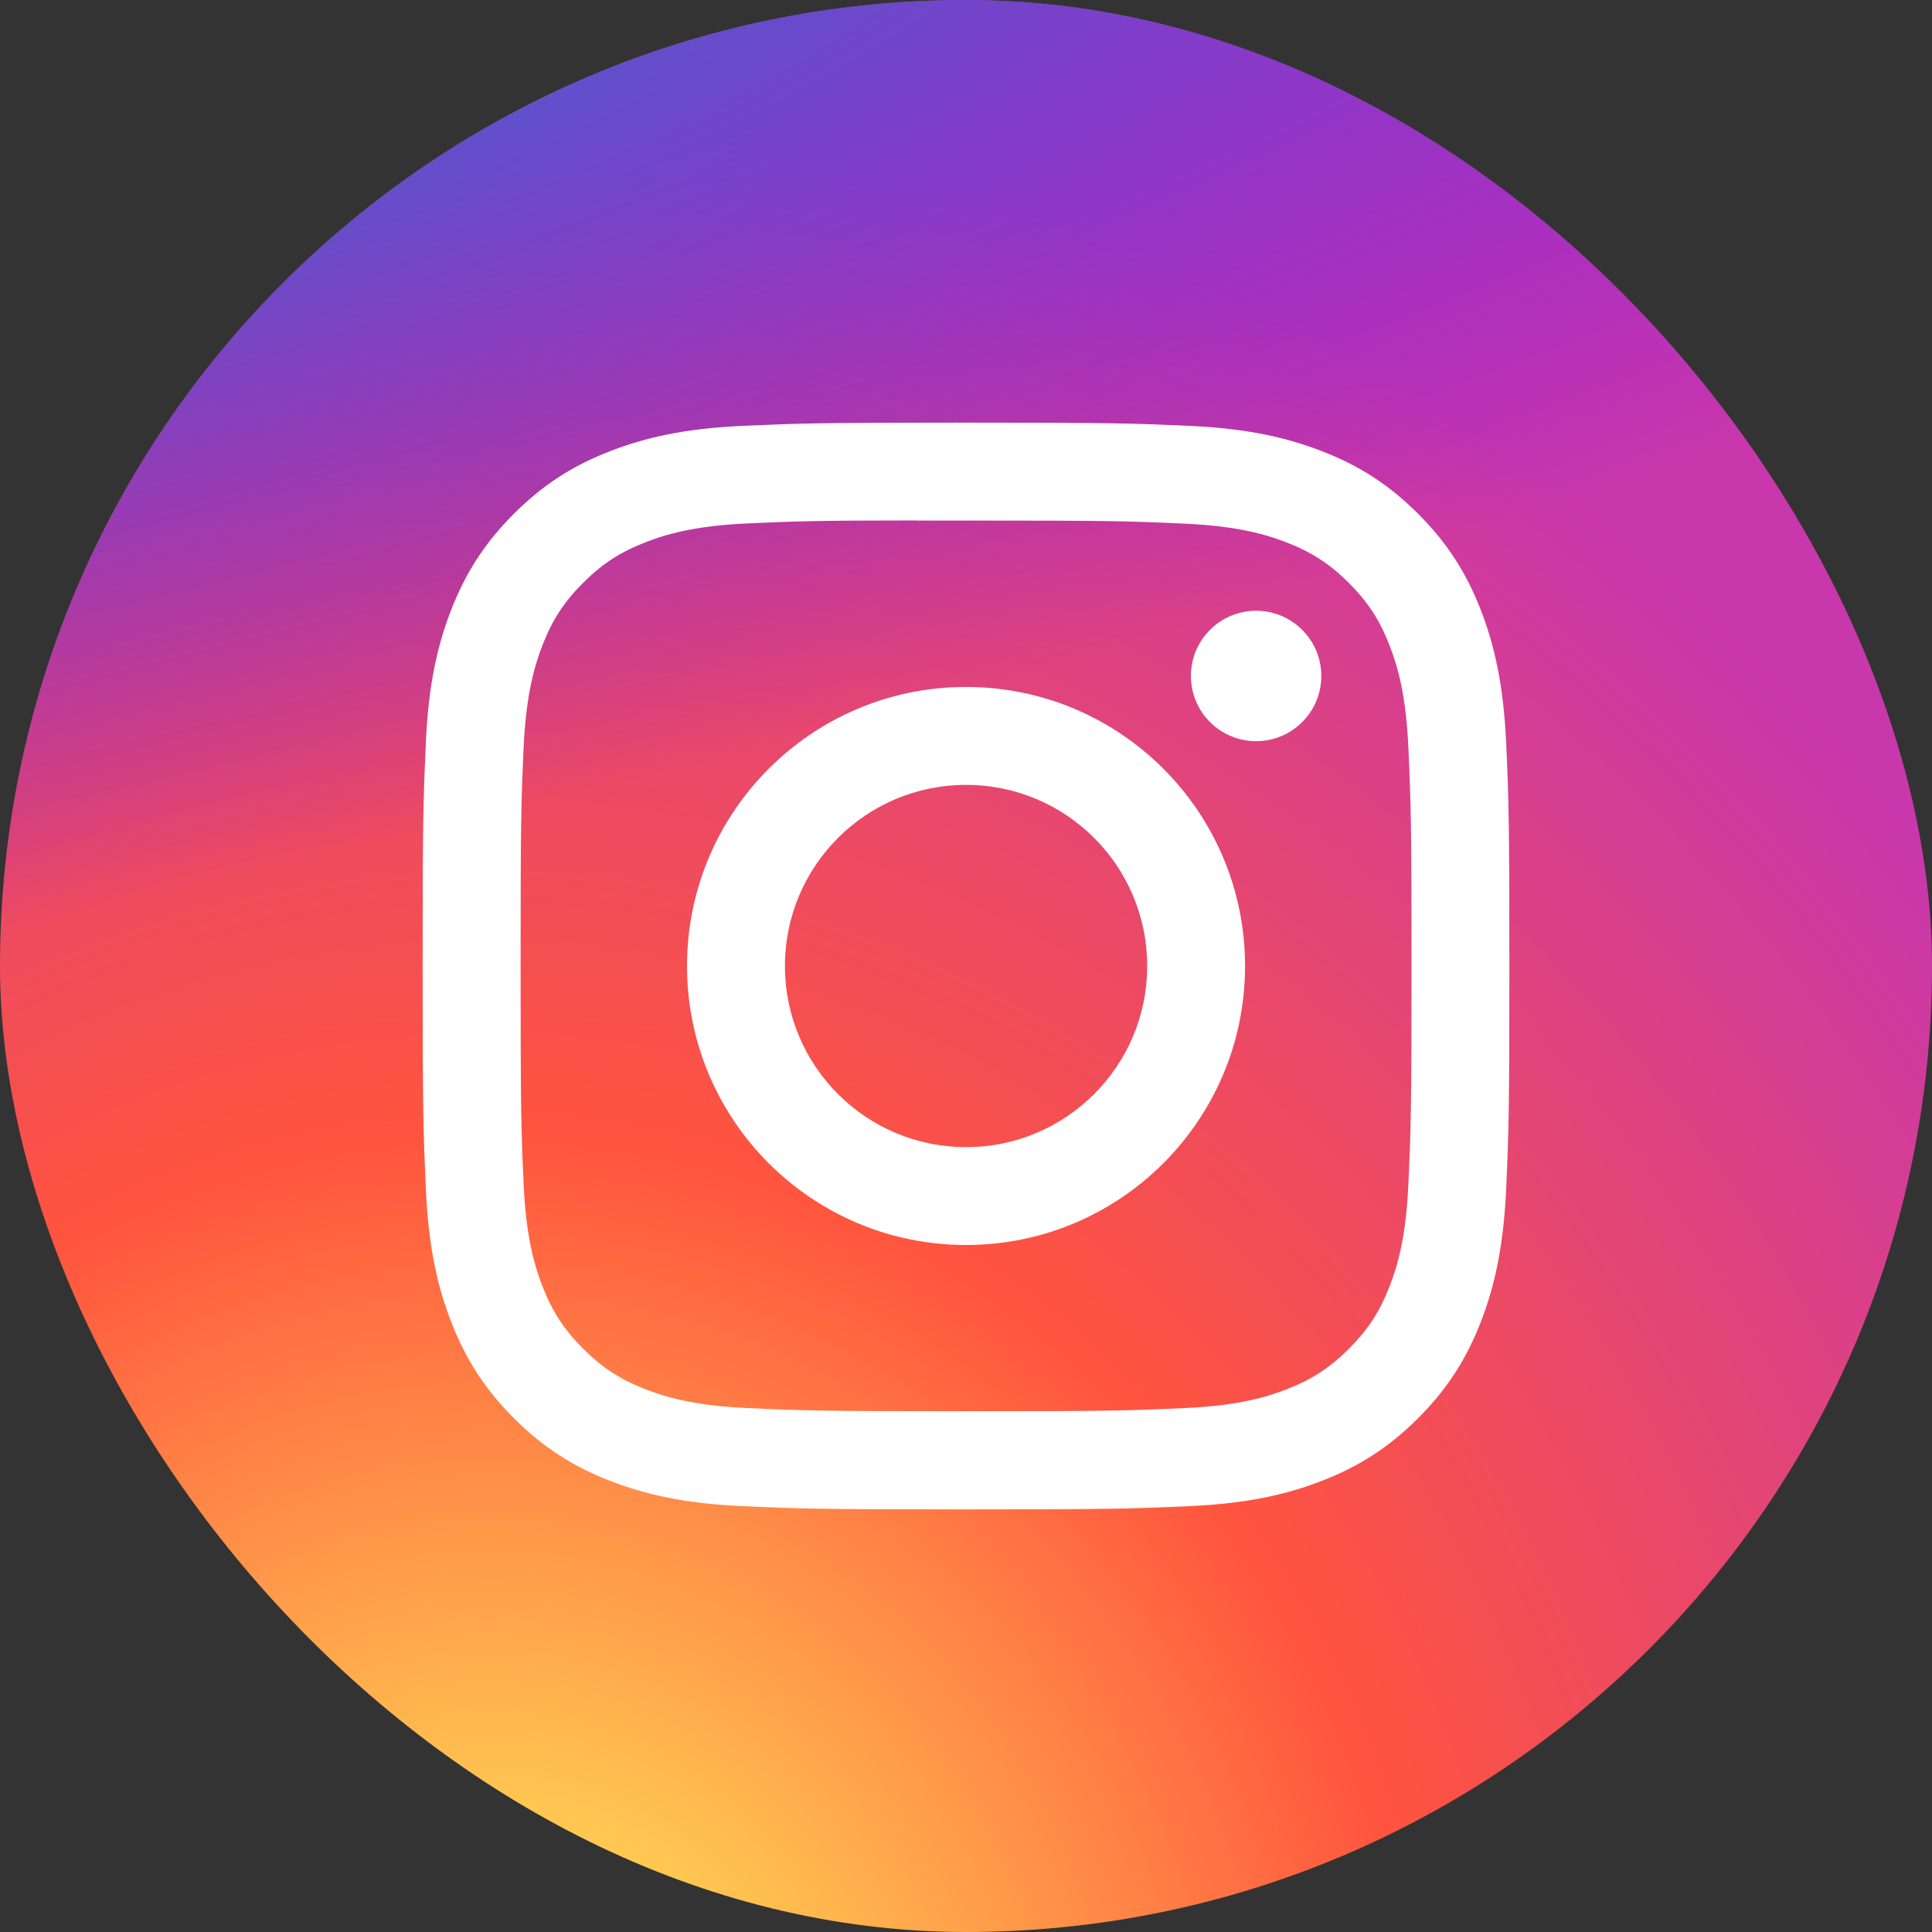 <svg width="32" height="32" viewBox="0 0 32 32" fill="none" xmlns="http://www.w3.org/2000/svg">
  <rect x="0" y="0" width="32" height="32" fill="#333333" stroke="none"/>
  <g clip-path="url(#clip0_268_5524)">
    <path d="M16.009 -1.001C8.911 -1.001 6.835 -0.994 6.432 -0.96C4.975 -0.839 4.069 -0.61 3.082 -0.118C2.321 0.26 1.721 0.698 1.128 1.312C0.05 2.432 -0.604 3.81 -0.841 5.448C-0.956 6.243 -0.989 6.405 -0.996 10.467C-0.999 11.82 -0.996 13.602 -0.996 15.992C-0.996 23.086 -0.988 25.16 -0.954 25.563C-0.836 26.98 -0.614 27.872 -0.143 28.848C0.756 30.715 2.474 32.117 4.498 32.64C5.199 32.821 5.973 32.92 6.966 32.967C7.387 32.986 11.678 32.999 15.972 32.999C20.266 32.999 24.559 32.993 24.97 32.973C26.12 32.919 26.789 32.829 27.527 32.638C29.564 32.112 31.251 30.731 32.169 28.837C32.63 27.885 32.864 26.959 32.97 25.616C32.993 25.323 33.003 20.652 33.003 15.988C33.003 11.322 32.992 6.66 32.969 6.367C32.862 5.002 32.628 4.084 32.152 3.114C31.761 2.319 31.327 1.726 30.697 1.12C29.572 0.045 28.197 -0.609 26.558 -0.845C25.763 -0.96 25.605 -0.994 21.542 -1.001H16.009Z" fill="url(#paint0_radial_268_5524)"/>
    <path d="M16.009 -1.001C8.911 -1.001 6.835 -0.994 6.432 -0.96C4.975 -0.839 4.069 -0.61 3.082 -0.118C2.321 0.26 1.721 0.698 1.128 1.312C0.05 2.432 -0.604 3.81 -0.841 5.448C-0.956 6.243 -0.989 6.405 -0.996 10.467C-0.999 11.82 -0.996 13.602 -0.996 15.992C-0.996 23.086 -0.988 25.16 -0.954 25.563C-0.836 26.98 -0.614 27.872 -0.143 28.848C0.756 30.715 2.474 32.117 4.498 32.64C5.199 32.821 5.973 32.92 6.966 32.967C7.387 32.986 11.678 32.999 15.972 32.999C20.266 32.999 24.559 32.993 24.97 32.973C26.12 32.919 26.789 32.829 27.527 32.638C29.564 32.112 31.251 30.731 32.169 28.837C32.63 27.885 32.864 26.959 32.97 25.616C32.993 25.323 33.003 20.652 33.003 15.988C33.003 11.322 32.992 6.66 32.969 6.367C32.862 5.002 32.628 4.084 32.152 3.114C31.761 2.319 31.327 1.726 30.697 1.12C29.572 0.045 28.197 -0.609 26.558 -0.845C25.763 -0.96 25.605 -0.994 21.542 -1.001H16.009Z" fill="url(#paint1_radial_268_5524)"/>
    <path d="M16.001 7C13.557 7 13.25 7.011 12.29 7.054C11.332 7.098 10.678 7.25 10.105 7.473C9.513 7.702 9.011 8.01 8.511 8.51C8.01 9.011 7.703 9.513 7.472 10.104C7.249 10.677 7.097 11.331 7.054 12.289C7.011 13.249 7 13.556 7 16C7 18.444 7.011 18.75 7.054 19.71C7.098 20.668 7.25 21.322 7.473 21.894C7.703 22.486 8.01 22.988 8.511 23.489C9.011 23.989 9.513 24.298 10.104 24.527C10.677 24.75 11.331 24.902 12.289 24.946C13.249 24.989 13.556 25 16 25C18.444 25 18.75 24.989 19.71 24.946C20.668 24.902 21.323 24.75 21.895 24.527C22.487 24.298 22.989 23.989 23.489 23.489C23.989 22.988 24.297 22.486 24.527 21.895C24.749 21.322 24.901 20.668 24.946 19.71C24.989 18.75 25 18.444 25 16C25 13.556 24.989 13.249 24.946 12.289C24.901 11.331 24.749 10.677 24.527 10.105C24.297 9.513 23.989 9.011 23.489 8.51C22.988 8.01 22.488 7.702 21.895 7.473C21.321 7.25 20.667 7.098 19.709 7.054C18.749 7.011 18.443 7 15.998 7H16.001ZM15.194 8.622C15.433 8.621 15.7 8.622 16.001 8.622C18.404 8.622 18.689 8.63 19.638 8.674C20.515 8.714 20.991 8.86 21.309 8.984C21.729 9.147 22.028 9.342 22.343 9.657C22.658 9.972 22.853 10.272 23.016 10.692C23.14 11.009 23.286 11.485 23.326 12.362C23.369 13.311 23.379 13.596 23.379 15.998C23.379 18.4 23.369 18.685 23.326 19.634C23.286 20.511 23.14 20.987 23.016 21.304C22.853 21.724 22.658 22.023 22.343 22.338C22.028 22.653 21.729 22.848 21.309 23.011C20.992 23.135 20.515 23.281 19.638 23.321C18.689 23.364 18.404 23.374 16.001 23.374C13.598 23.374 13.313 23.364 12.364 23.321C11.486 23.281 11.01 23.134 10.693 23.011C10.273 22.848 9.973 22.653 9.658 22.338C9.343 22.023 9.148 21.724 8.984 21.303C8.861 20.987 8.714 20.51 8.674 19.633C8.631 18.684 8.623 18.399 8.623 15.996C8.623 13.592 8.631 13.309 8.674 12.36C8.715 11.483 8.861 11.006 8.984 10.689C9.147 10.269 9.343 9.969 9.658 9.654C9.973 9.339 10.273 9.144 10.693 8.981C11.01 8.857 11.486 8.711 12.364 8.67C13.194 8.633 13.516 8.621 15.194 8.62V8.622ZM20.805 10.116C20.209 10.116 19.725 10.599 19.725 11.196C19.725 11.792 20.209 12.276 20.805 12.276C21.401 12.276 21.885 11.792 21.885 11.196C21.885 10.6 21.401 10.116 20.805 10.116V10.116ZM16.001 11.378C13.448 11.378 11.379 13.448 11.379 16C11.379 18.552 13.448 20.621 16.001 20.621C18.553 20.621 20.622 18.552 20.622 16C20.622 13.448 18.553 11.378 16.001 11.378ZM16.001 13C17.658 13 19.001 14.343 19.001 16C19.001 17.657 17.658 19 16.001 19C14.344 19 13.001 17.657 13.001 16C13.001 14.343 14.344 13 16.001 13Z" fill="white"/>
  </g>
  <defs>
    <radialGradient id="paint0_radial_268_5524" cx="0" cy="0" r="1" gradientUnits="userSpaceOnUse" gradientTransform="translate(8.034 35.617) rotate(-90) scale(33.697 31.34)">
      <stop stop-color="#FFDD55"/>
      <stop offset="0.1" stop-color="#FFDD55"/>
      <stop offset="0.5" stop-color="#FF543E"/>
      <stop offset="1" stop-color="#C837AB"/>
    </radialGradient>
    <radialGradient id="paint1_radial_268_5524" cx="0" cy="0" r="1" gradientUnits="userSpaceOnUse" gradientTransform="translate(-6.692 1.448) rotate(78.681) scale(15.062 62.088)">
      <stop stop-color="#3771C8"/>
      <stop offset="0.128" stop-color="#3771C8"/>
      <stop offset="1" stop-color="#6600FF" stop-opacity="0"/>
    </radialGradient>
    <clipPath id="clip0_268_5524">
      <rect width="32" height="32" rx="16" fill="white"/>
    </clipPath>
  </defs>
</svg>
